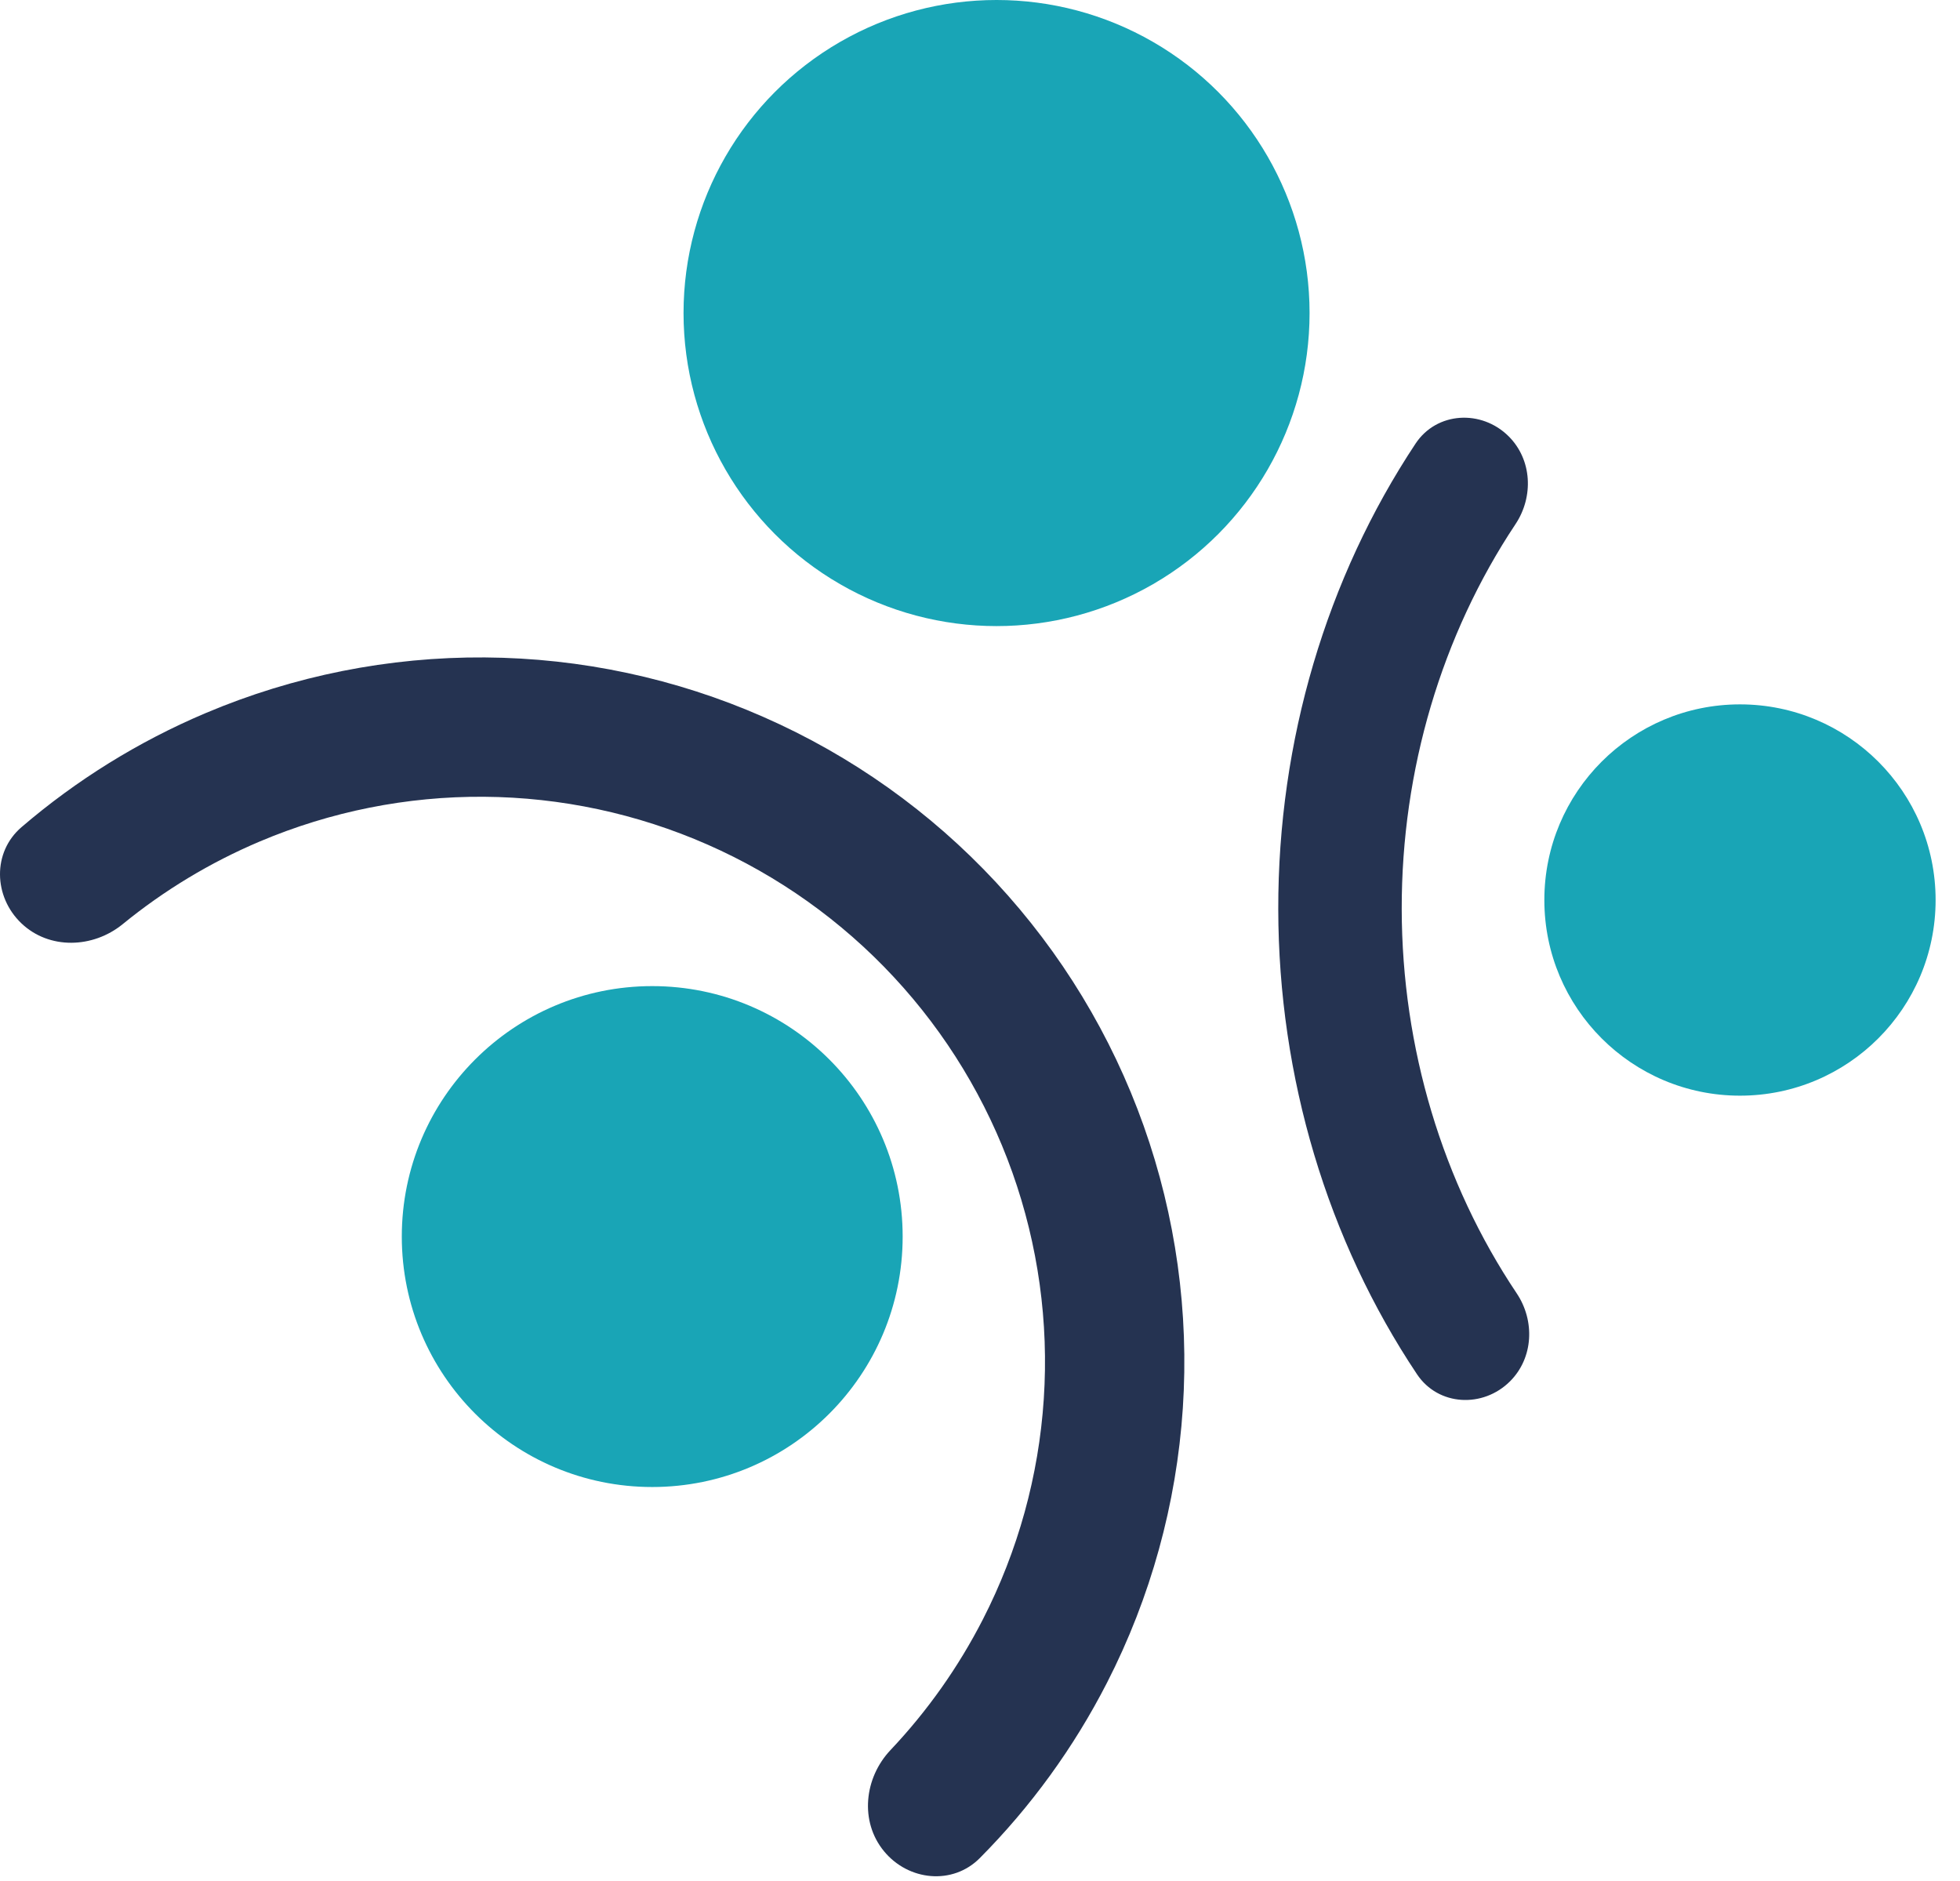 <svg width="74" height="71" viewBox="0 0 74 71" fill="none" xmlns="http://www.w3.org/2000/svg">
<path d="M33.377 69.888C34.301 71.009 35.97 71.176 36.993 70.145C38.92 68.205 40.54 65.975 41.792 63.531C43.444 60.306 44.419 56.776 44.658 53.16C44.896 49.544 44.393 45.917 43.18 42.503C41.966 39.088 40.067 35.958 37.599 33.303C35.132 30.649 32.148 28.527 28.83 27.069C25.513 25.609 21.932 24.844 18.308 24.819C14.685 24.794 11.094 25.51 7.757 26.923C5.229 27.993 2.887 29.447 0.811 31.227C-0.292 32.173 -0.246 33.849 0.804 34.853C1.854 35.857 3.51 35.805 4.635 34.886C6.199 33.609 7.94 32.558 9.808 31.767C12.485 30.634 15.365 30.059 18.272 30.079C21.179 30.1 24.051 30.714 26.712 31.884C29.373 33.054 31.767 34.756 33.746 36.885C35.726 39.014 37.249 41.526 38.223 44.265C39.196 47.004 39.6 49.913 39.408 52.814C39.217 55.714 38.435 58.545 37.109 61.133C36.185 62.938 35.01 64.598 33.623 66.065C32.624 67.12 32.452 68.768 33.377 69.888Z" fill="#253351"/>
<path d="M56.959 16.471C55.934 15.452 54.244 15.541 53.445 16.746C50.081 21.817 48.251 27.975 48.261 34.324C48.271 40.672 50.12 46.822 53.499 51.88C54.302 53.083 55.993 53.166 57.015 52.143C57.896 51.26 57.957 49.861 57.263 48.825C54.463 44.647 52.93 39.563 52.922 34.315C52.914 29.066 54.431 23.976 57.218 19.787C57.909 18.749 57.843 17.351 56.959 16.471Z" fill="#253351"/>
<circle cx="65.693" cy="33.977" r="7.386" fill="#19A5B6"/>
<circle cx="24.625" cy="46.682" r="9.455" fill="#19A5B6"/>
<circle cx="37.625" cy="11.818" r="11.818" fill="#19A5B6"/>
</svg>
